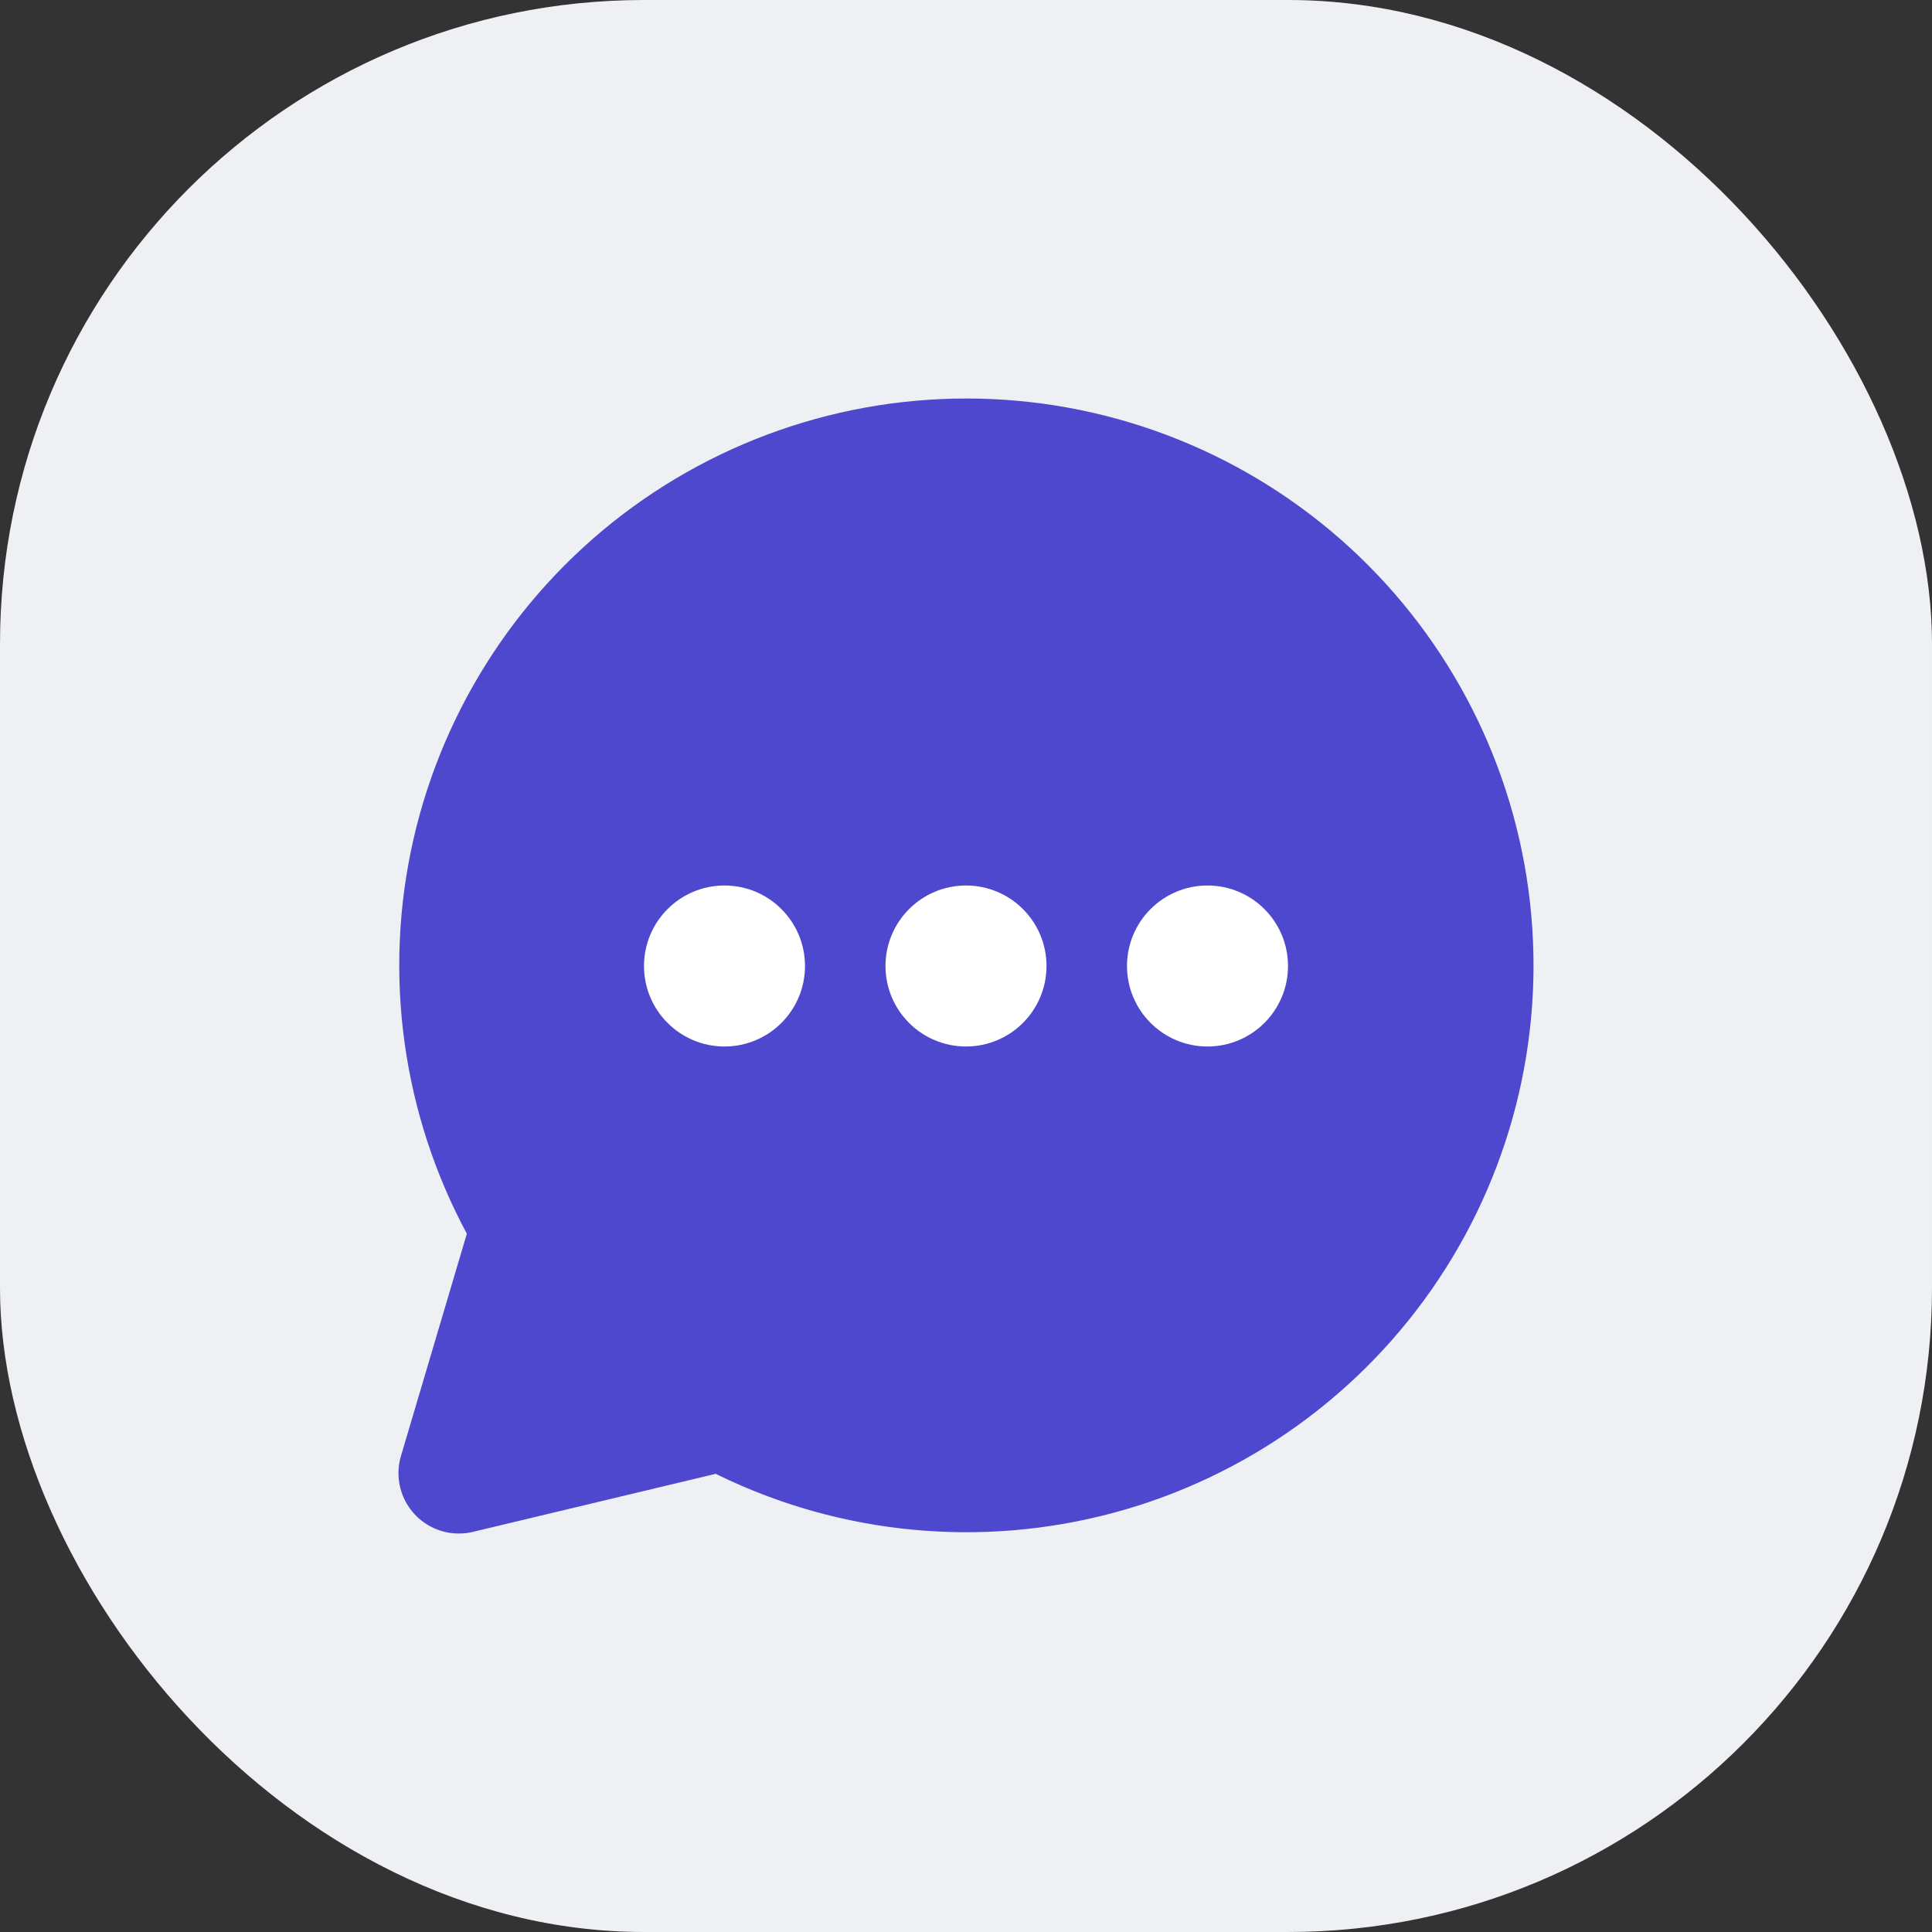 <svg width="24" height="24" viewBox="0 0 24 24" fill="none" xmlns="http://www.w3.org/2000/svg">
<rect x="0" y="0" width="24" height="24" fill="#333333" stroke="none"/>
<rect width="24" height="24" rx="8" fill="#EEF0F4"/>
<path d="M5.7 18.3L6.609 15.233C5.824 13.926 5.539 12.378 5.809 10.878C6.08 9.377 6.886 8.026 8.078 7.074C9.271 6.123 10.768 5.637 12.292 5.707C13.816 5.776 15.263 6.396 16.364 7.452C17.464 8.508 18.144 9.927 18.276 11.446C18.409 12.965 17.985 14.48 17.083 15.71C16.181 16.94 14.864 17.801 13.374 18.133C11.885 18.465 10.326 18.245 8.988 17.514L5.7 18.3Z" fill="#4D48CE" stroke="#4D48CE" stroke-width="1.5" stroke-linecap="round" stroke-linejoin="round"/>
<circle cx="9" cy="12" r="1" fill="white"/>
<circle cx="15" cy="12" r="1" fill="white"/>
<circle cx="12" cy="12" r="1" fill="white"/>
</svg>
